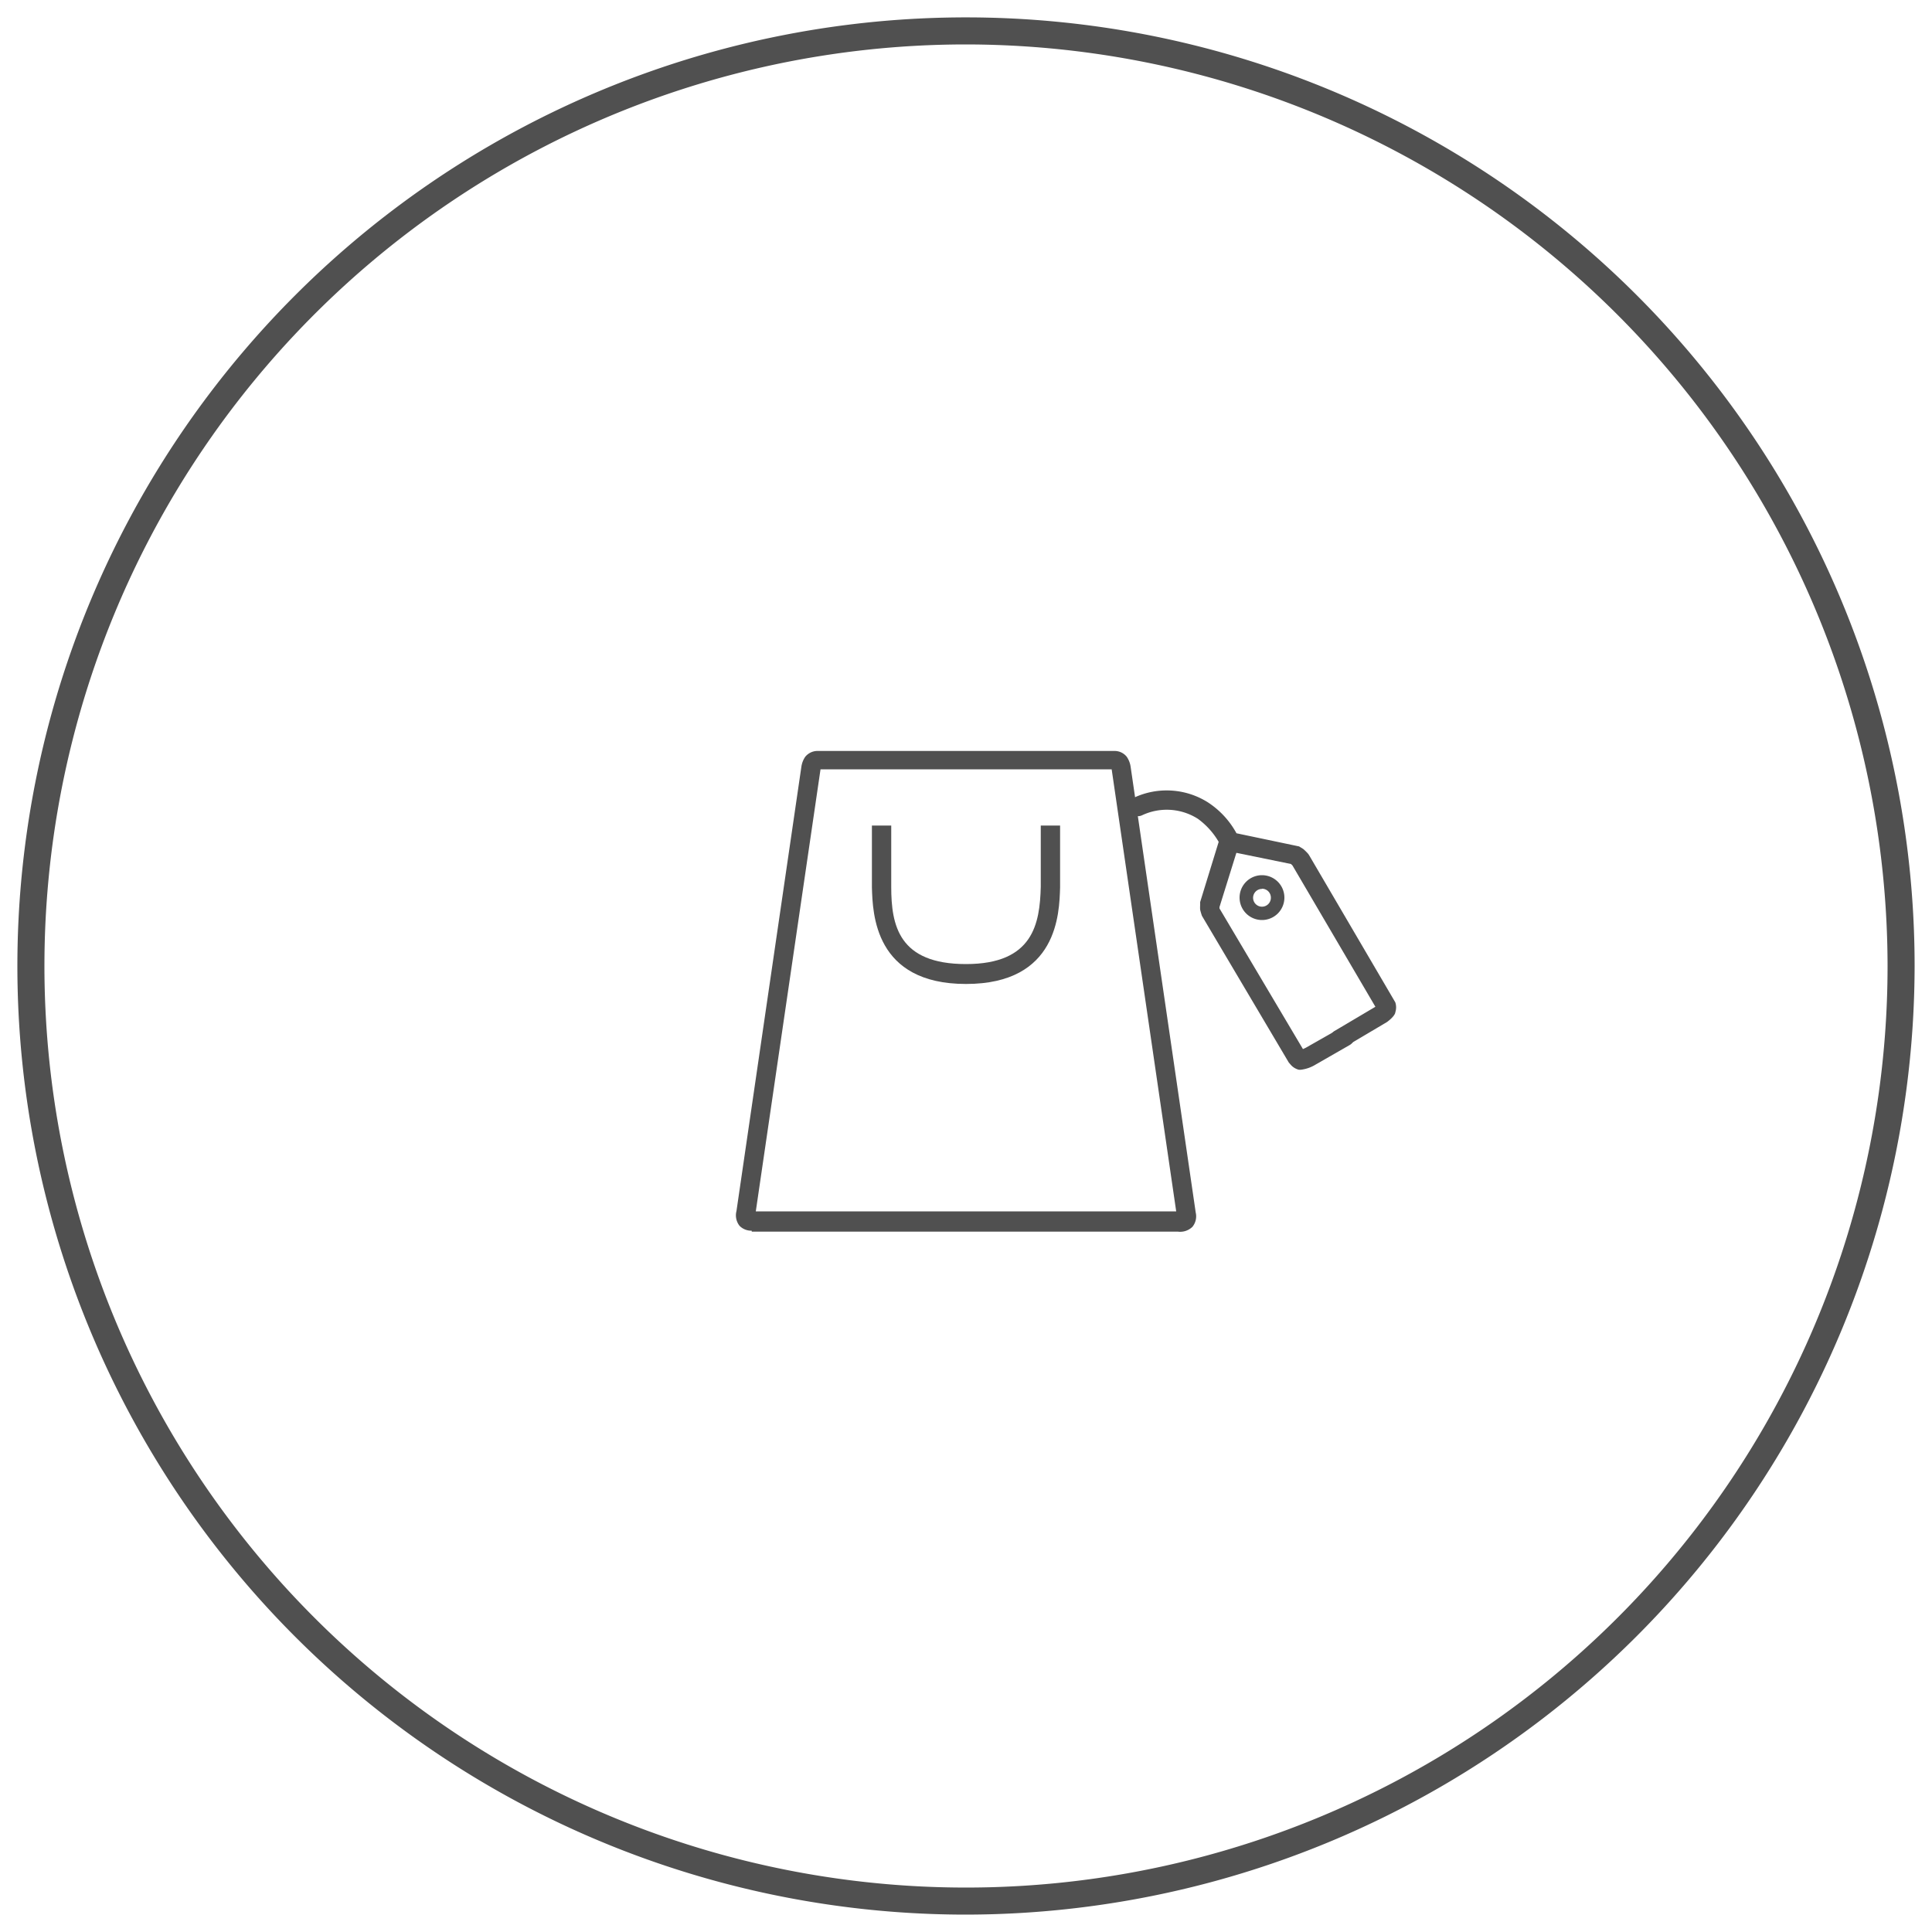 <svg id="Layer_1" data-name="Layer 1" xmlns="http://www.w3.org/2000/svg" viewBox="0 0 100 100"><defs><style>.cls-1{fill:#505050;}</style></defs><title>Sale</title><path class="cls-1" d="M50,99.1A49.1,49.1,0,1,1,99.1,50,49.16,49.16,0,0,1,50,99.1ZM50,2.3A47.7,47.7,0,1,0,97.7,50,47.75,47.75,0,0,0,50,2.3Z"/><path class="cls-1" d="M38.91,63.7a.85.85,0,0,1-.63-.25.88.88,0,0,1-.16-.77l3.36-23a1.22,1.22,0,0,1,.2-.51.82.82,0,0,1,.68-.3H57.67a.8.8,0,0,1,.65.3,1.22,1.22,0,0,1,.2.51l3.37,23.08a.86.86,0,0,1-.17.74.91.91,0,0,1-.75.25H38.91Zm.21-1H60.88L57.54,39.82H42.47Z"/><path class="cls-1" d="M50,50.93c-4.74,0-4.83-3.65-4.87-5,0-.8,0-3.2,0-3.2h1s0,2.38,0,3.17c0,2,.39,4,3.87,4s3.82-2.09,3.87-4c0-.79,0-3.17,0-3.17h1s0,2.4,0,3.2C54.83,47.28,54.75,50.93,50,50.93Z"/><path class="cls-1" d="M67.33,55.37h-.1a.82.82,0,0,1-.44-.28L66.71,55l-4.5-7.6s-.08-.24-.09-.32,0-.25,0-.25l0-.14,1-3.25a.5.5,0,0,1,1,.3l-1,3.21,0,.07,4.32,7.28.15-.07,1.76-1a.5.5,0,1,1,.51.86L68.1,55.1A1.89,1.89,0,0,1,67.33,55.37Z"/><path class="cls-1" d="M69.33,54.29a.5.5,0,0,1-.25-.93l2.11-1.25-4.29-7.31-.08-.08L63.3,44l-.11-.22A3.89,3.89,0,0,0,62,42.38a3,3,0,0,0-2.89-.18.5.5,0,1,1-.42-.91,4,4,0,0,1,3.8.22A4.45,4.45,0,0,1,64,43.13l3.24.68.21.13c.07.05.24.23.24.23l.06.08,4.47,7.63a.82.82,0,0,1,0,.52c0,.06-.08.24-.43.5l-2.21,1.31A.5.5,0,0,1,69.33,54.29Z"/><path class="cls-1" d="M65.32,47.62a1.16,1.16,0,1,1,1.16-1.16A1.16,1.16,0,0,1,65.32,47.62Zm0-1.61a.46.46,0,1,0,.46.46A.46.46,0,0,0,65.32,46Z"/></svg>